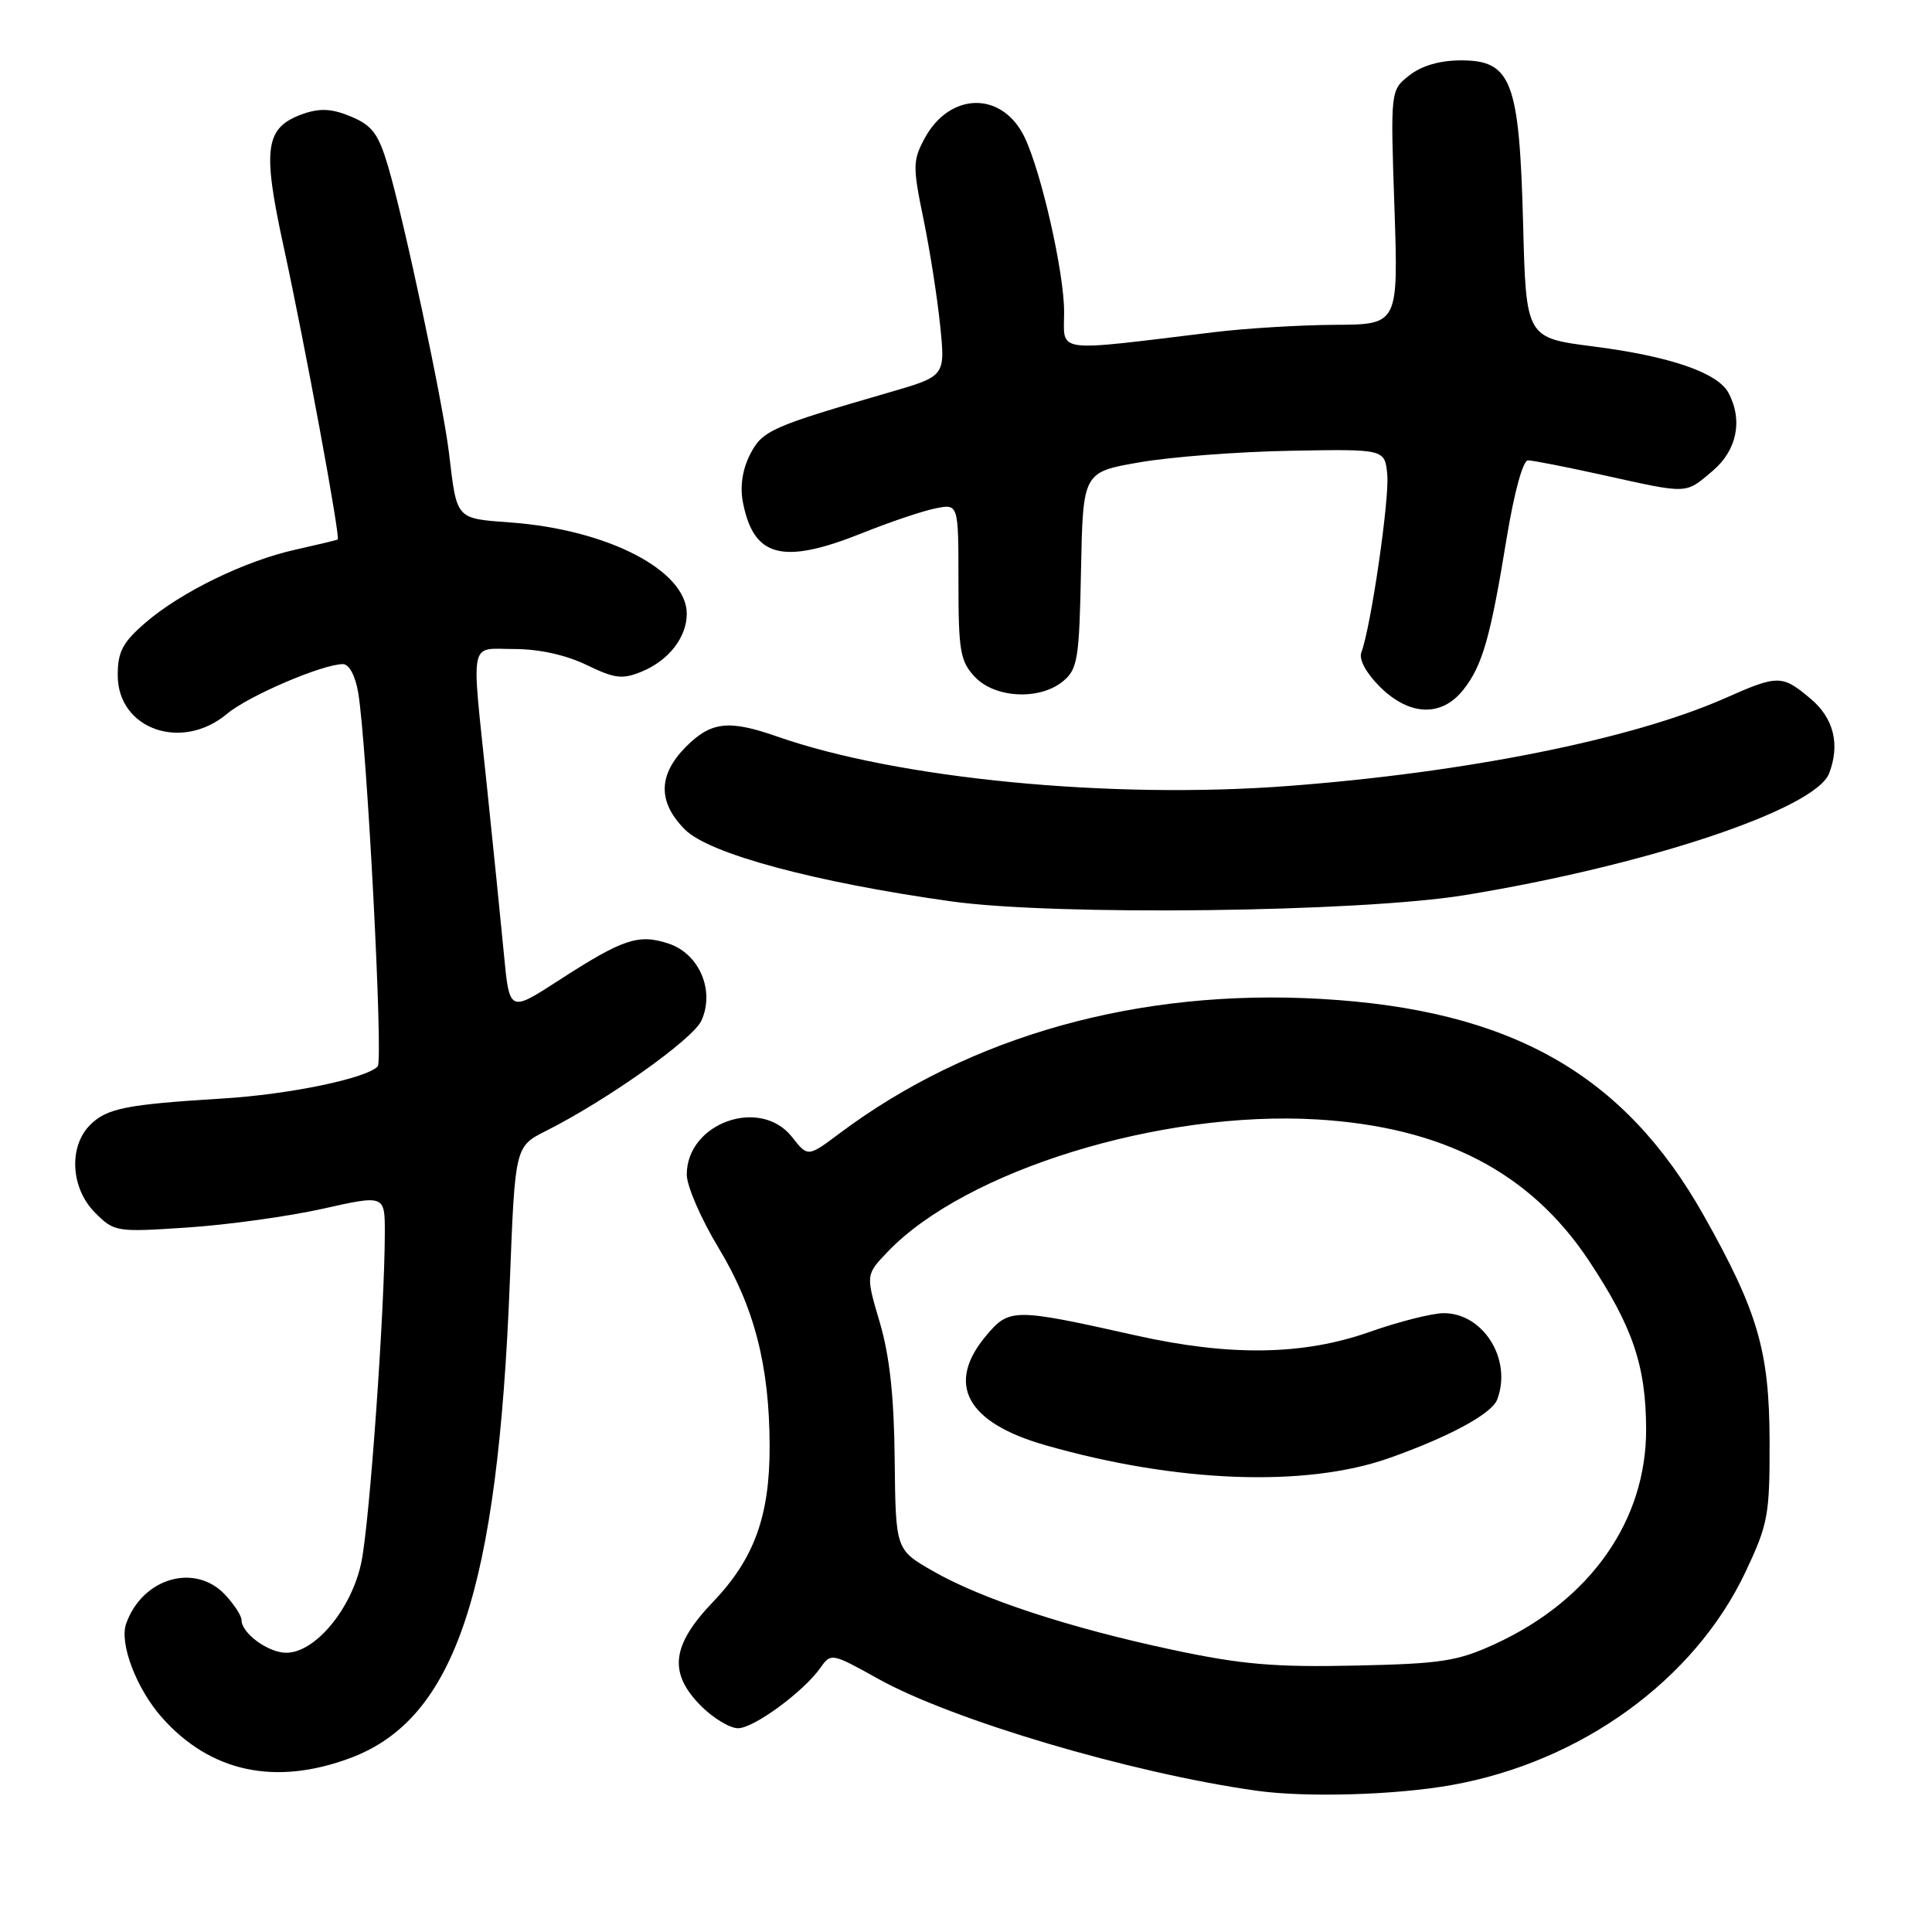 <?xml version="1.0" encoding="UTF-8" standalone="no"?>
<!DOCTYPE svg PUBLIC "-//W3C//DTD SVG 1.1//EN" "http://www.w3.org/Graphics/SVG/1.1/DTD/svg11.dtd" >
<svg xmlns="http://www.w3.org/2000/svg" xmlns:xlink="http://www.w3.org/1999/xlink" version="1.1" viewBox="0 0 256 256">
 <g >
 <path fill="currentColor"
d=" M 192.34 236.53 C 209.51 233.47 224.50 222.61 231.27 208.33 C 234.28 201.96 234.50 200.79 234.48 191.00 C 234.45 179.01 232.94 173.83 225.77 161.08 C 215.19 142.29 200.18 133.79 175.00 132.36 C 150.90 130.98 128.55 137.23 111.27 150.16 C 107.04 153.33 107.04 153.33 104.95 150.66 C 100.74 145.31 91.00 148.79 91.00 155.64 C 91.00 157.15 92.89 161.51 95.20 165.33 C 99.95 173.19 101.95 180.93 101.98 191.57 C 102.01 200.86 99.94 206.55 94.48 212.26 C 88.95 218.03 88.54 221.69 92.92 226.08 C 94.53 227.68 96.72 229.00 97.79 229.00 C 99.89 229.00 106.51 224.14 108.74 220.95 C 110.10 219.02 110.26 219.05 116.32 222.43 C 126.16 227.92 149.90 234.95 166.50 237.28 C 173.06 238.20 184.91 237.86 192.34 236.53 Z  M 46.44 232.94 C 60.31 227.75 65.96 210.84 67.56 169.71 C 68.25 151.91 68.25 151.91 72.37 149.84 C 80.42 145.79 91.82 137.70 92.94 135.24 C 94.75 131.27 92.66 126.37 88.59 125.03 C 84.58 123.71 82.56 124.39 73.92 129.98 C 67.50 134.13 67.50 134.13 66.76 126.32 C 66.35 122.02 65.33 111.97 64.50 104.00 C 62.44 84.25 62.08 86.00 68.18 86.00 C 71.41 86.00 75.01 86.79 77.72 88.11 C 81.49 89.93 82.47 90.05 85.08 88.97 C 88.62 87.50 91.00 84.43 91.00 81.33 C 91.00 75.62 80.61 70.21 67.78 69.24 C 60.31 68.68 60.56 68.96 59.49 60.00 C 58.71 53.46 53.55 29.21 51.40 21.96 C 50.14 17.73 49.30 16.61 46.52 15.45 C 44.02 14.40 42.42 14.31 40.22 15.07 C 35.11 16.86 34.71 19.51 37.60 32.76 C 40.41 45.68 45.13 71.26 44.75 71.49 C 44.61 71.57 42.11 72.17 39.20 72.82 C 32.49 74.30 23.97 78.45 19.25 82.53 C 16.25 85.12 15.60 86.36 15.60 89.47 C 15.60 96.63 24.09 99.62 30.09 94.58 C 32.91 92.21 42.73 88.00 45.45 88.00 C 46.26 88.00 47.08 89.54 47.46 91.75 C 48.62 98.66 50.80 140.49 50.05 141.30 C 48.56 142.90 38.31 145.02 29.50 145.56 C 16.75 146.34 14.15 146.85 11.94 149.06 C 9.06 151.94 9.37 157.47 12.60 160.69 C 15.14 163.24 15.40 163.28 24.85 162.65 C 30.16 162.30 38.21 161.18 42.75 160.17 C 51.00 158.32 51.00 158.32 50.99 163.41 C 50.97 173.62 48.98 201.64 47.89 206.97 C 46.62 213.15 41.78 219.00 37.93 219.00 C 35.54 219.00 32.00 216.41 32.00 214.66 C 32.00 214.09 31.02 212.59 29.83 211.31 C 25.82 207.05 18.85 209.09 16.71 215.16 C 15.80 217.77 18.08 223.76 21.43 227.55 C 27.86 234.82 36.46 236.67 46.44 232.94 Z  M 194.09 118.61 C 218.27 114.66 240.55 107.21 242.37 102.47 C 243.84 98.64 242.98 95.16 239.92 92.59 C 236.13 89.40 235.62 89.39 228.54 92.53 C 216.27 97.95 194.26 102.37 170.64 104.15 C 147.18 105.93 118.96 103.19 103.00 97.60 C 96.57 95.35 94.24 95.61 90.92 98.92 C 87.18 102.67 87.13 106.29 90.78 109.94 C 93.98 113.13 107.91 116.89 126.00 119.43 C 139.72 121.37 180.20 120.88 194.09 118.61 Z  M 193.91 91.38 C 196.44 88.18 197.50 84.44 199.65 71.25 C 200.64 65.24 201.80 61.00 202.46 61.00 C 203.09 61.00 207.63 61.89 212.55 62.98 C 223.81 65.47 223.27 65.49 226.92 62.41 C 230.15 59.69 230.97 55.68 229.03 52.05 C 227.60 49.38 221.28 47.21 211.16 45.91 C 202.21 44.77 202.21 44.77 201.82 29.63 C 201.32 10.74 200.29 8.00 193.61 8.00 C 190.80 8.00 188.38 8.70 186.76 9.98 C 184.24 11.95 184.24 11.95 184.77 27.48 C 185.29 43.00 185.29 43.00 176.89 43.04 C 172.28 43.07 165.12 43.50 161.00 44.00 C 139.30 46.63 141.00 46.86 141.00 41.30 C 141.00 36.12 137.99 22.84 135.77 18.20 C 132.82 12.05 125.85 12.14 122.50 18.37 C 120.95 21.26 120.93 22.08 122.36 29.00 C 123.21 33.12 124.21 39.50 124.58 43.17 C 125.26 49.84 125.26 49.84 117.88 51.98 C 102.12 56.55 101.03 57.04 99.39 60.21 C 98.40 62.13 98.04 64.42 98.42 66.45 C 99.82 73.87 103.65 74.88 114.27 70.63 C 117.93 69.16 122.30 67.69 123.97 67.36 C 127.00 66.75 127.00 66.75 127.00 77.06 C 127.00 86.27 127.23 87.62 129.17 89.69 C 131.85 92.53 137.80 92.82 140.88 90.25 C 142.79 88.66 143.01 87.32 143.24 75.53 C 143.50 62.56 143.50 62.56 151.00 61.26 C 155.12 60.54 164.12 59.85 171.00 59.73 C 183.50 59.50 183.50 59.50 183.82 62.89 C 184.13 66.10 181.64 83.17 180.39 86.43 C 180.03 87.35 181.00 89.16 182.82 90.98 C 186.74 94.89 191.03 95.05 193.91 91.38 Z  M 155.37 218.61 C 141.65 215.69 130.06 211.88 123.59 208.16 C 118.68 205.34 118.68 205.34 118.55 193.42 C 118.47 185.02 117.88 179.64 116.57 175.21 C 114.71 168.91 114.71 168.91 117.61 165.88 C 127.91 155.09 153.81 147.11 174.50 148.33 C 191.18 149.33 202.74 155.32 210.52 167.02 C 216.33 175.78 218.09 180.92 218.12 189.35 C 218.16 201.45 210.78 211.98 198.18 217.80 C 193.12 220.13 191.08 220.45 179.50 220.70 C 168.87 220.93 164.47 220.55 155.37 218.61 Z  M 184.05 193.21 C 192.00 190.40 197.66 187.34 198.38 185.46 C 200.40 180.18 196.58 174.00 191.30 174.00 C 189.76 174.01 185.35 175.12 181.50 176.48 C 172.69 179.60 162.97 179.74 150.50 176.95 C 134.32 173.33 133.74 173.33 130.68 176.97 C 125.29 183.38 128.04 188.50 138.50 191.49 C 155.88 196.47 173.00 197.11 184.05 193.21 Z "/>
</g>
</svg>